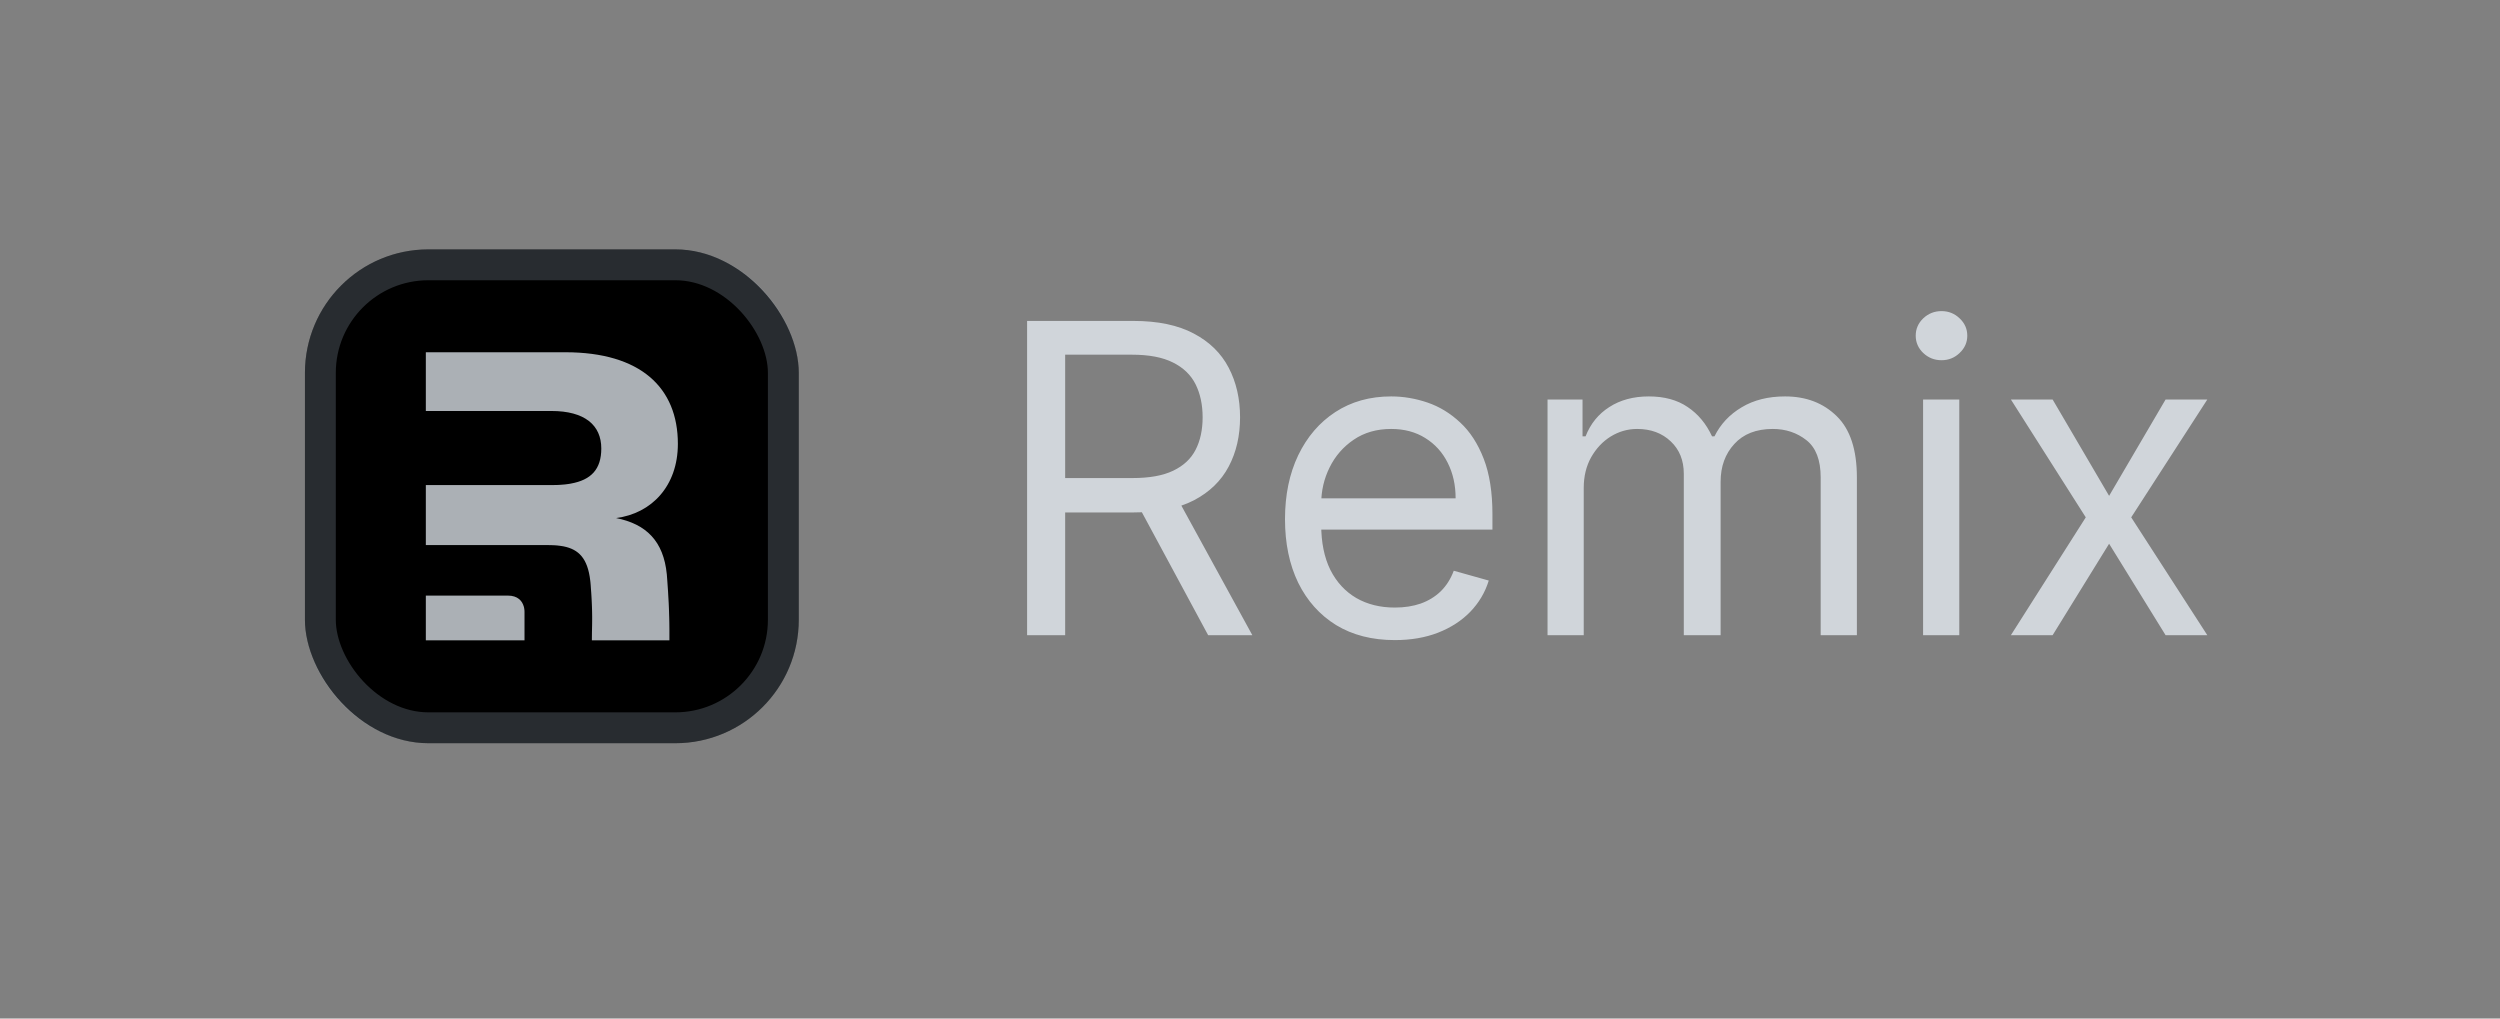 <svg width="81" height="33" viewBox="0 0 81 33" fill="none" xmlns="http://www.w3.org/2000/svg">
<rect x="0" y="0" width="81" height="33" fill="#808080" stroke="none"/>
<rect x="9.88" y="8.08" width="16" height="16" rx="4" fill="black"/>
<rect x="10.38" y="8.58" width="15" height="15" rx="3.5" stroke="#D6EBFD" stroke-opacity="0.19"/>
<path d="M18.316 11.413C20.753 11.413 21.963 12.556 21.963 14.381C21.963 15.747 21.112 16.637 19.961 16.785C20.932 16.978 21.5 17.527 21.605 18.611L21.62 18.81L21.633 18.996L21.645 19.17L21.652 19.302L21.661 19.457L21.666 19.545L21.672 19.686L21.677 19.819L21.679 19.895L21.683 20.017L21.686 20.157L21.687 20.224L21.689 20.42L21.689 20.624V20.746H19.177L19.177 20.695L19.178 20.597L19.179 20.5L19.184 20.267L19.185 20.189L19.186 20.066L19.186 19.987L19.185 19.905L19.184 19.841L19.182 19.75L19.179 19.654L19.175 19.552L19.17 19.444L19.167 19.387L19.162 19.298L19.156 19.204L19.146 19.072L19.139 18.967C19.136 18.934 19.134 18.903 19.131 18.872L19.124 18.811C19.041 18.093 18.752 17.8 18.258 17.702L18.216 17.695C18.188 17.69 18.159 17.686 18.13 17.682L18.085 17.677C18.078 17.676 18.07 17.675 18.062 17.674L18.017 17.67L17.97 17.667L17.922 17.665L17.873 17.663L17.824 17.662L17.774 17.661L13.797 17.661V15.717H17.868C17.935 15.717 17.999 15.716 18.062 15.713L18.123 15.71L18.184 15.706L18.243 15.701C18.253 15.701 18.262 15.7 18.272 15.699L18.329 15.693C18.366 15.688 18.403 15.683 18.439 15.678L18.491 15.669C19.152 15.551 19.482 15.205 19.482 14.531C19.482 13.774 18.944 13.316 17.868 13.316H13.797V11.413H18.316ZM16.453 19.297C16.783 19.297 16.921 19.477 16.97 19.65L16.977 19.675L16.982 19.7L16.985 19.719L16.987 19.729L16.989 19.747L16.991 19.766L16.992 19.775L16.993 19.793L16.993 19.802L16.994 19.819V20.746H13.797V19.297H16.453Z" fill="#F1F7FE" fill-opacity="0.71"/>
<path d="M33.278 20.58V10.398H36.718C37.514 10.398 38.166 10.534 38.677 10.806C39.187 11.074 39.565 11.444 39.81 11.915C40.056 12.385 40.178 12.921 40.178 13.52C40.178 14.12 40.056 14.652 39.81 15.116C39.565 15.58 39.189 15.945 38.682 16.21C38.175 16.472 37.527 16.603 36.738 16.603H33.954V15.489H36.698C37.242 15.489 37.679 15.41 38.011 15.251C38.346 15.091 38.587 14.866 38.737 14.574C38.889 14.279 38.965 13.928 38.965 13.52C38.965 13.113 38.889 12.757 38.737 12.451C38.584 12.147 38.34 11.911 38.006 11.746C37.671 11.576 37.228 11.492 36.678 11.492H34.511V20.58H33.278ZM38.07 16.006L40.576 20.58H39.144L36.678 16.006H38.07ZM45.193 20.739C44.458 20.739 43.823 20.577 43.289 20.252C42.759 19.924 42.35 19.466 42.061 18.88C41.776 18.29 41.634 17.604 41.634 16.822C41.634 16.039 41.776 15.35 42.061 14.753C42.35 14.153 42.751 13.686 43.264 13.351C43.782 13.013 44.385 12.844 45.074 12.844C45.472 12.844 45.865 12.911 46.252 13.043C46.64 13.176 46.993 13.391 47.311 13.69C47.63 13.984 47.883 14.376 48.072 14.863C48.261 15.35 48.355 15.95 48.355 16.663V17.16H42.469V16.145H47.162C47.162 15.714 47.076 15.33 46.904 14.992C46.735 14.654 46.493 14.387 46.178 14.192C45.866 13.996 45.498 13.898 45.074 13.898C44.607 13.898 44.202 14.014 43.861 14.246C43.523 14.475 43.263 14.773 43.081 15.141C42.898 15.509 42.807 15.903 42.807 16.324V17C42.807 17.577 42.907 18.066 43.105 18.467C43.307 18.865 43.588 19.168 43.946 19.377C44.303 19.582 44.719 19.685 45.193 19.685C45.502 19.685 45.78 19.642 46.029 19.556C46.281 19.466 46.498 19.334 46.68 19.158C46.862 18.979 47.003 18.757 47.102 18.492L48.236 18.81C48.117 19.195 47.916 19.533 47.635 19.824C47.353 20.113 47.005 20.338 46.59 20.5C46.176 20.66 45.711 20.739 45.193 20.739ZM50.14 20.58V12.944H51.274V14.137H51.373C51.532 13.729 51.789 13.413 52.144 13.187C52.498 12.959 52.924 12.844 53.421 12.844C53.925 12.844 54.344 12.959 54.679 13.187C55.017 13.413 55.281 13.729 55.47 14.137H55.549C55.745 13.742 56.038 13.429 56.429 13.197C56.82 12.962 57.289 12.844 57.836 12.844C58.519 12.844 59.077 13.058 59.512 13.486C59.946 13.91 60.163 14.571 60.163 15.469V20.58H58.99V15.469C58.99 14.906 58.836 14.503 58.527 14.261C58.219 14.019 57.856 13.898 57.438 13.898C56.901 13.898 56.486 14.061 56.191 14.386C55.896 14.707 55.748 15.115 55.748 15.608V20.58H54.555V15.35C54.555 14.916 54.414 14.566 54.132 14.301C53.851 14.033 53.488 13.898 53.044 13.898C52.739 13.898 52.454 13.979 52.188 14.142C51.927 14.304 51.715 14.53 51.552 14.818C51.393 15.103 51.313 15.433 51.313 15.807V20.58H50.14ZM62.308 20.58V12.944H63.481V20.58H62.308ZM62.905 11.671C62.676 11.671 62.479 11.593 62.313 11.437C62.151 11.281 62.069 11.094 62.069 10.876C62.069 10.657 62.151 10.47 62.313 10.314C62.479 10.158 62.676 10.08 62.905 10.08C63.133 10.08 63.329 10.158 63.491 10.314C63.657 10.47 63.74 10.657 63.74 10.876C63.74 11.094 63.657 11.281 63.491 11.437C63.329 11.593 63.133 11.671 62.905 11.671ZM66.505 12.944L68.335 16.066L70.165 12.944H71.517L69.051 16.762L71.517 20.58H70.165L68.335 17.617L66.505 20.58H65.153L67.579 16.762L65.153 12.944H66.505Z" fill="#F1F7FE" fill-opacity="0.71"/>
</svg>
